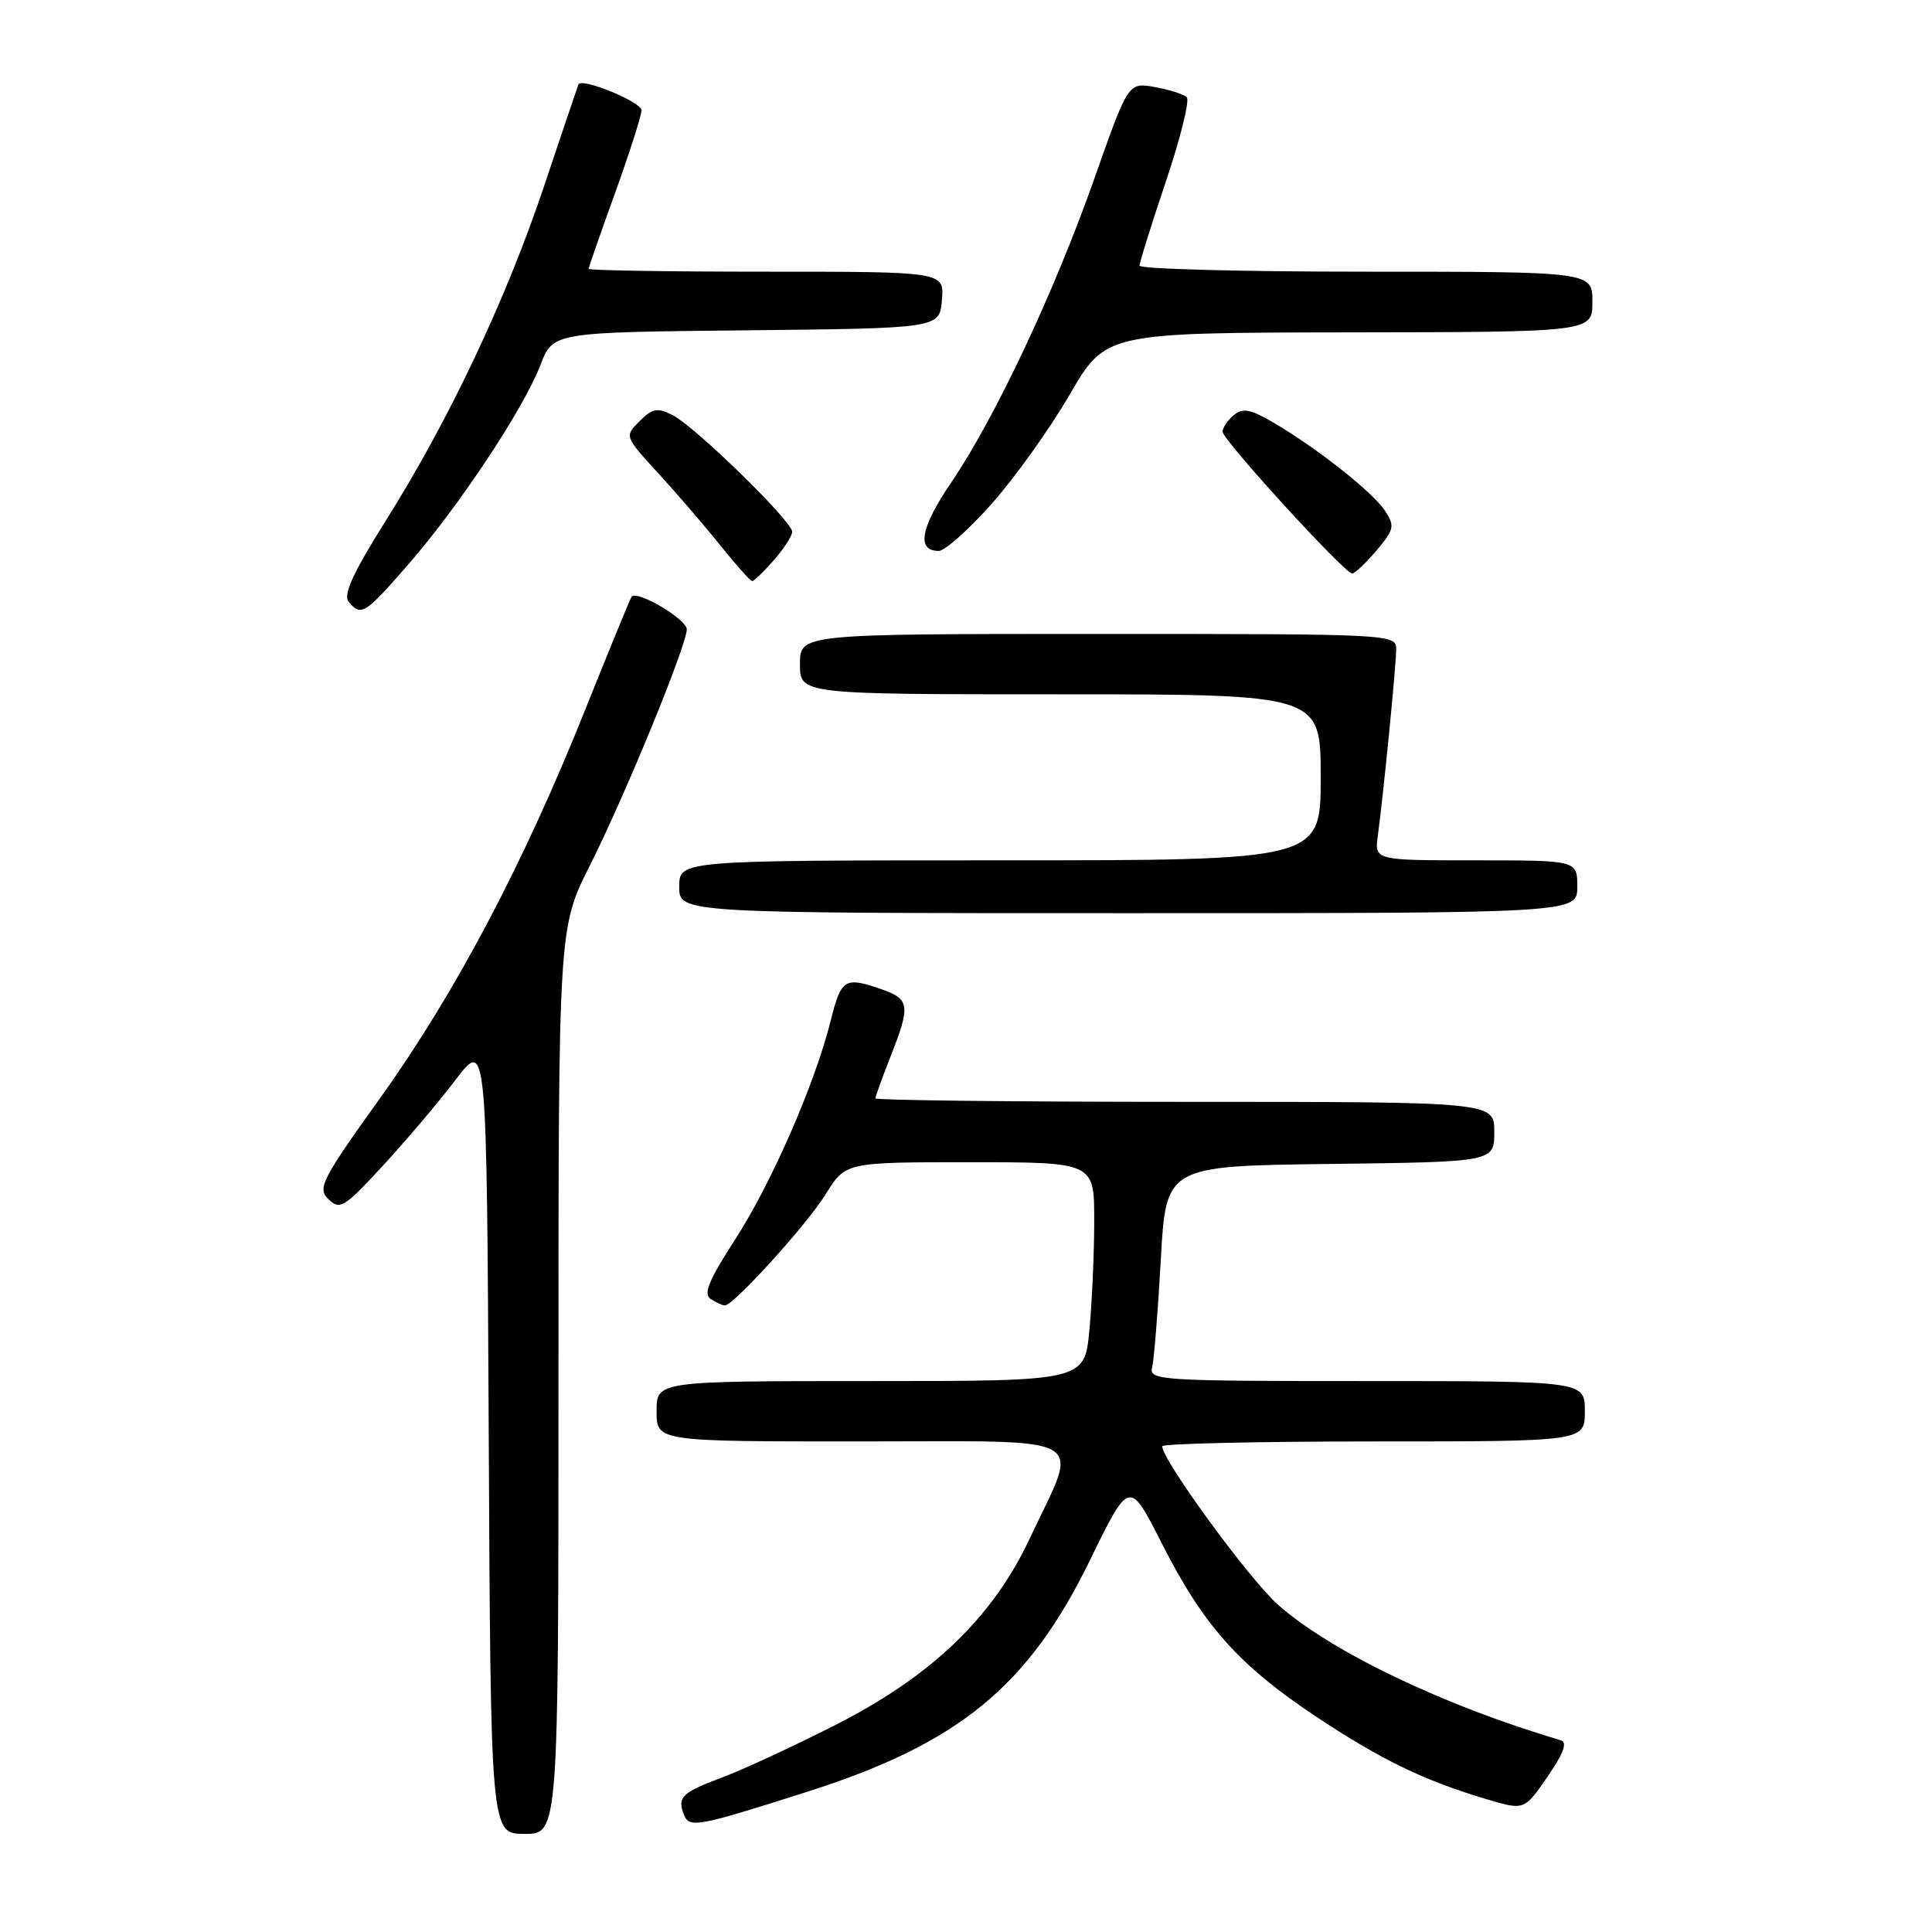 <?xml version="1.0" encoding="UTF-8" standalone="no"?>
<!DOCTYPE svg PUBLIC "-//W3C//DTD SVG 1.1//EN" "http://www.w3.org/Graphics/SVG/1.1/DTD/svg11.dtd" >
<svg xmlns="http://www.w3.org/2000/svg" xmlns:xlink="http://www.w3.org/1999/xlink" version="1.1" viewBox="0 0 256 256">
 <g >
 <path fill="currentColor"
d=" M 74.00 182.98 C 74.00 122.96 74.00 122.96 78.14 114.73 C 82.86 105.34 91.00 85.50 91.00 83.39 C 91.00 82.05 84.41 78.15 83.69 79.07 C 83.51 79.31 80.75 86.03 77.56 94.00 C 69.39 114.43 60.35 131.56 50.43 145.41 C 42.57 156.39 42.03 157.45 43.53 158.91 C 45.03 160.37 45.62 160.01 50.70 154.50 C 53.75 151.20 58.10 146.06 60.37 143.08 C 64.50 137.66 64.50 137.66 64.76 190.33 C 65.02 243.00 65.02 243.00 69.51 243.00 C 74.00 243.00 74.00 243.00 74.00 182.98 Z  M 107.02 237.40 C 127.03 231.02 136.26 223.46 144.41 206.77 C 149.65 196.03 149.65 196.03 153.95 204.52 C 159.45 215.37 164.14 220.64 174.33 227.42 C 182.96 233.16 188.70 235.94 196.97 238.40 C 201.98 239.89 201.98 239.89 205.05 235.43 C 207.20 232.30 207.72 230.87 206.81 230.59 C 191.40 226.05 176.48 218.91 169.39 212.68 C 165.63 209.39 154.00 193.48 154.00 191.64 C 154.00 191.29 166.60 191.00 182.00 191.00 C 210.00 191.00 210.00 191.00 210.00 187.00 C 210.00 183.00 210.00 183.00 181.09 183.00 C 153.80 183.00 152.21 182.90 152.66 181.21 C 152.91 180.22 153.43 173.81 153.81 166.96 C 154.50 154.50 154.50 154.50 176.25 154.23 C 198.00 153.96 198.00 153.96 198.00 149.98 C 198.00 146.00 198.00 146.00 157.00 146.00 C 134.45 146.00 116.00 145.79 116.00 145.54 C 116.00 145.28 116.90 142.79 118.00 140.00 C 120.66 133.25 120.55 132.39 116.85 131.10 C 111.93 129.38 111.46 129.67 110.07 135.25 C 107.97 143.65 102.22 156.81 97.35 164.33 C 93.89 169.69 93.16 171.48 94.18 172.13 C 94.90 172.59 95.74 172.98 96.03 172.98 C 97.17 173.02 106.91 162.28 109.40 158.25 C 112.03 154.00 112.03 154.00 128.51 154.00 C 145.00 154.00 145.00 154.00 144.99 161.75 C 144.99 166.01 144.70 172.54 144.35 176.25 C 143.71 183.00 143.71 183.00 115.36 183.00 C 87.00 183.00 87.00 183.00 87.00 187.00 C 87.00 191.00 87.00 191.00 114.11 191.00 C 145.21 191.00 143.07 189.77 136.46 203.83 C 131.52 214.37 123.39 222.15 110.50 228.67 C 105.00 231.45 98.35 234.53 95.72 235.51 C 90.37 237.51 89.73 238.12 90.60 240.40 C 91.32 242.28 92.24 242.11 107.02 237.40 Z  M 209.00 117.50 C 209.00 114.00 209.00 114.00 195.56 114.00 C 182.13 114.00 182.13 114.00 182.57 110.75 C 183.33 105.09 185.00 88.16 185.00 86.04 C 185.00 84.02 184.59 84.00 145.50 84.00 C 106.00 84.00 106.00 84.00 106.00 88.00 C 106.00 92.00 106.00 92.00 140.50 92.00 C 175.00 92.00 175.00 92.00 175.00 103.00 C 175.00 114.00 175.00 114.00 132.50 114.00 C 90.00 114.00 90.00 114.00 90.00 117.50 C 90.00 121.00 90.00 121.00 149.50 121.00 C 209.00 121.00 209.00 121.00 209.00 117.50 Z  M 54.10 74.79 C 60.85 67.04 69.40 54.13 71.60 48.39 C 73.26 44.03 73.26 44.03 98.88 43.77 C 124.50 43.50 124.50 43.50 124.81 39.75 C 125.12 36.00 125.12 36.00 101.56 36.00 C 88.60 36.00 78.00 35.83 78.00 35.62 C 78.00 35.41 79.58 30.89 81.50 25.57 C 83.42 20.25 85.00 15.32 85.00 14.61 C 85.00 13.51 77.09 10.26 76.65 11.18 C 76.57 11.36 74.54 17.35 72.15 24.50 C 67.09 39.63 59.54 55.59 51.12 68.99 C 46.75 75.95 45.44 78.82 46.20 79.74 C 47.84 81.72 48.36 81.39 54.10 74.79 Z  M 102.52 74.25 C 103.85 72.74 104.95 71.04 104.97 70.47 C 105.01 69.11 92.15 56.56 89.13 55.01 C 87.10 53.98 86.46 54.09 84.75 55.81 C 82.74 57.81 82.74 57.81 87.18 62.66 C 89.62 65.32 93.34 69.64 95.43 72.25 C 97.53 74.86 99.43 77.00 99.67 77.00 C 99.90 77.00 101.19 75.76 102.52 74.25 Z  M 182.40 72.94 C 184.74 70.15 184.84 69.69 183.52 67.68 C 181.92 65.23 174.53 59.39 168.73 55.99 C 165.69 54.21 164.68 54.02 163.48 55.01 C 162.67 55.69 162.00 56.67 162.00 57.20 C 162.00 58.29 178.15 75.96 179.16 75.99 C 179.52 75.99 180.98 74.62 182.40 72.94 Z  M 131.39 66.77 C 134.44 63.35 139.09 56.84 141.72 52.32 C 146.50 44.09 146.50 44.09 178.75 44.04 C 211.00 44.00 211.00 44.00 211.00 40.00 C 211.00 36.00 211.00 36.00 181.00 36.00 C 164.50 36.00 151.00 35.64 151.00 35.20 C 151.00 34.75 152.58 29.71 154.50 24.00 C 156.43 18.28 157.66 13.28 157.25 12.88 C 156.84 12.48 154.93 11.88 153.00 11.53 C 149.50 10.91 149.50 10.91 145.00 23.68 C 139.69 38.74 131.85 55.39 126.01 63.98 C 121.96 69.95 121.41 73.00 124.39 73.00 C 125.19 73.00 128.34 70.20 131.39 66.77 Z "/>
</g>
</svg>